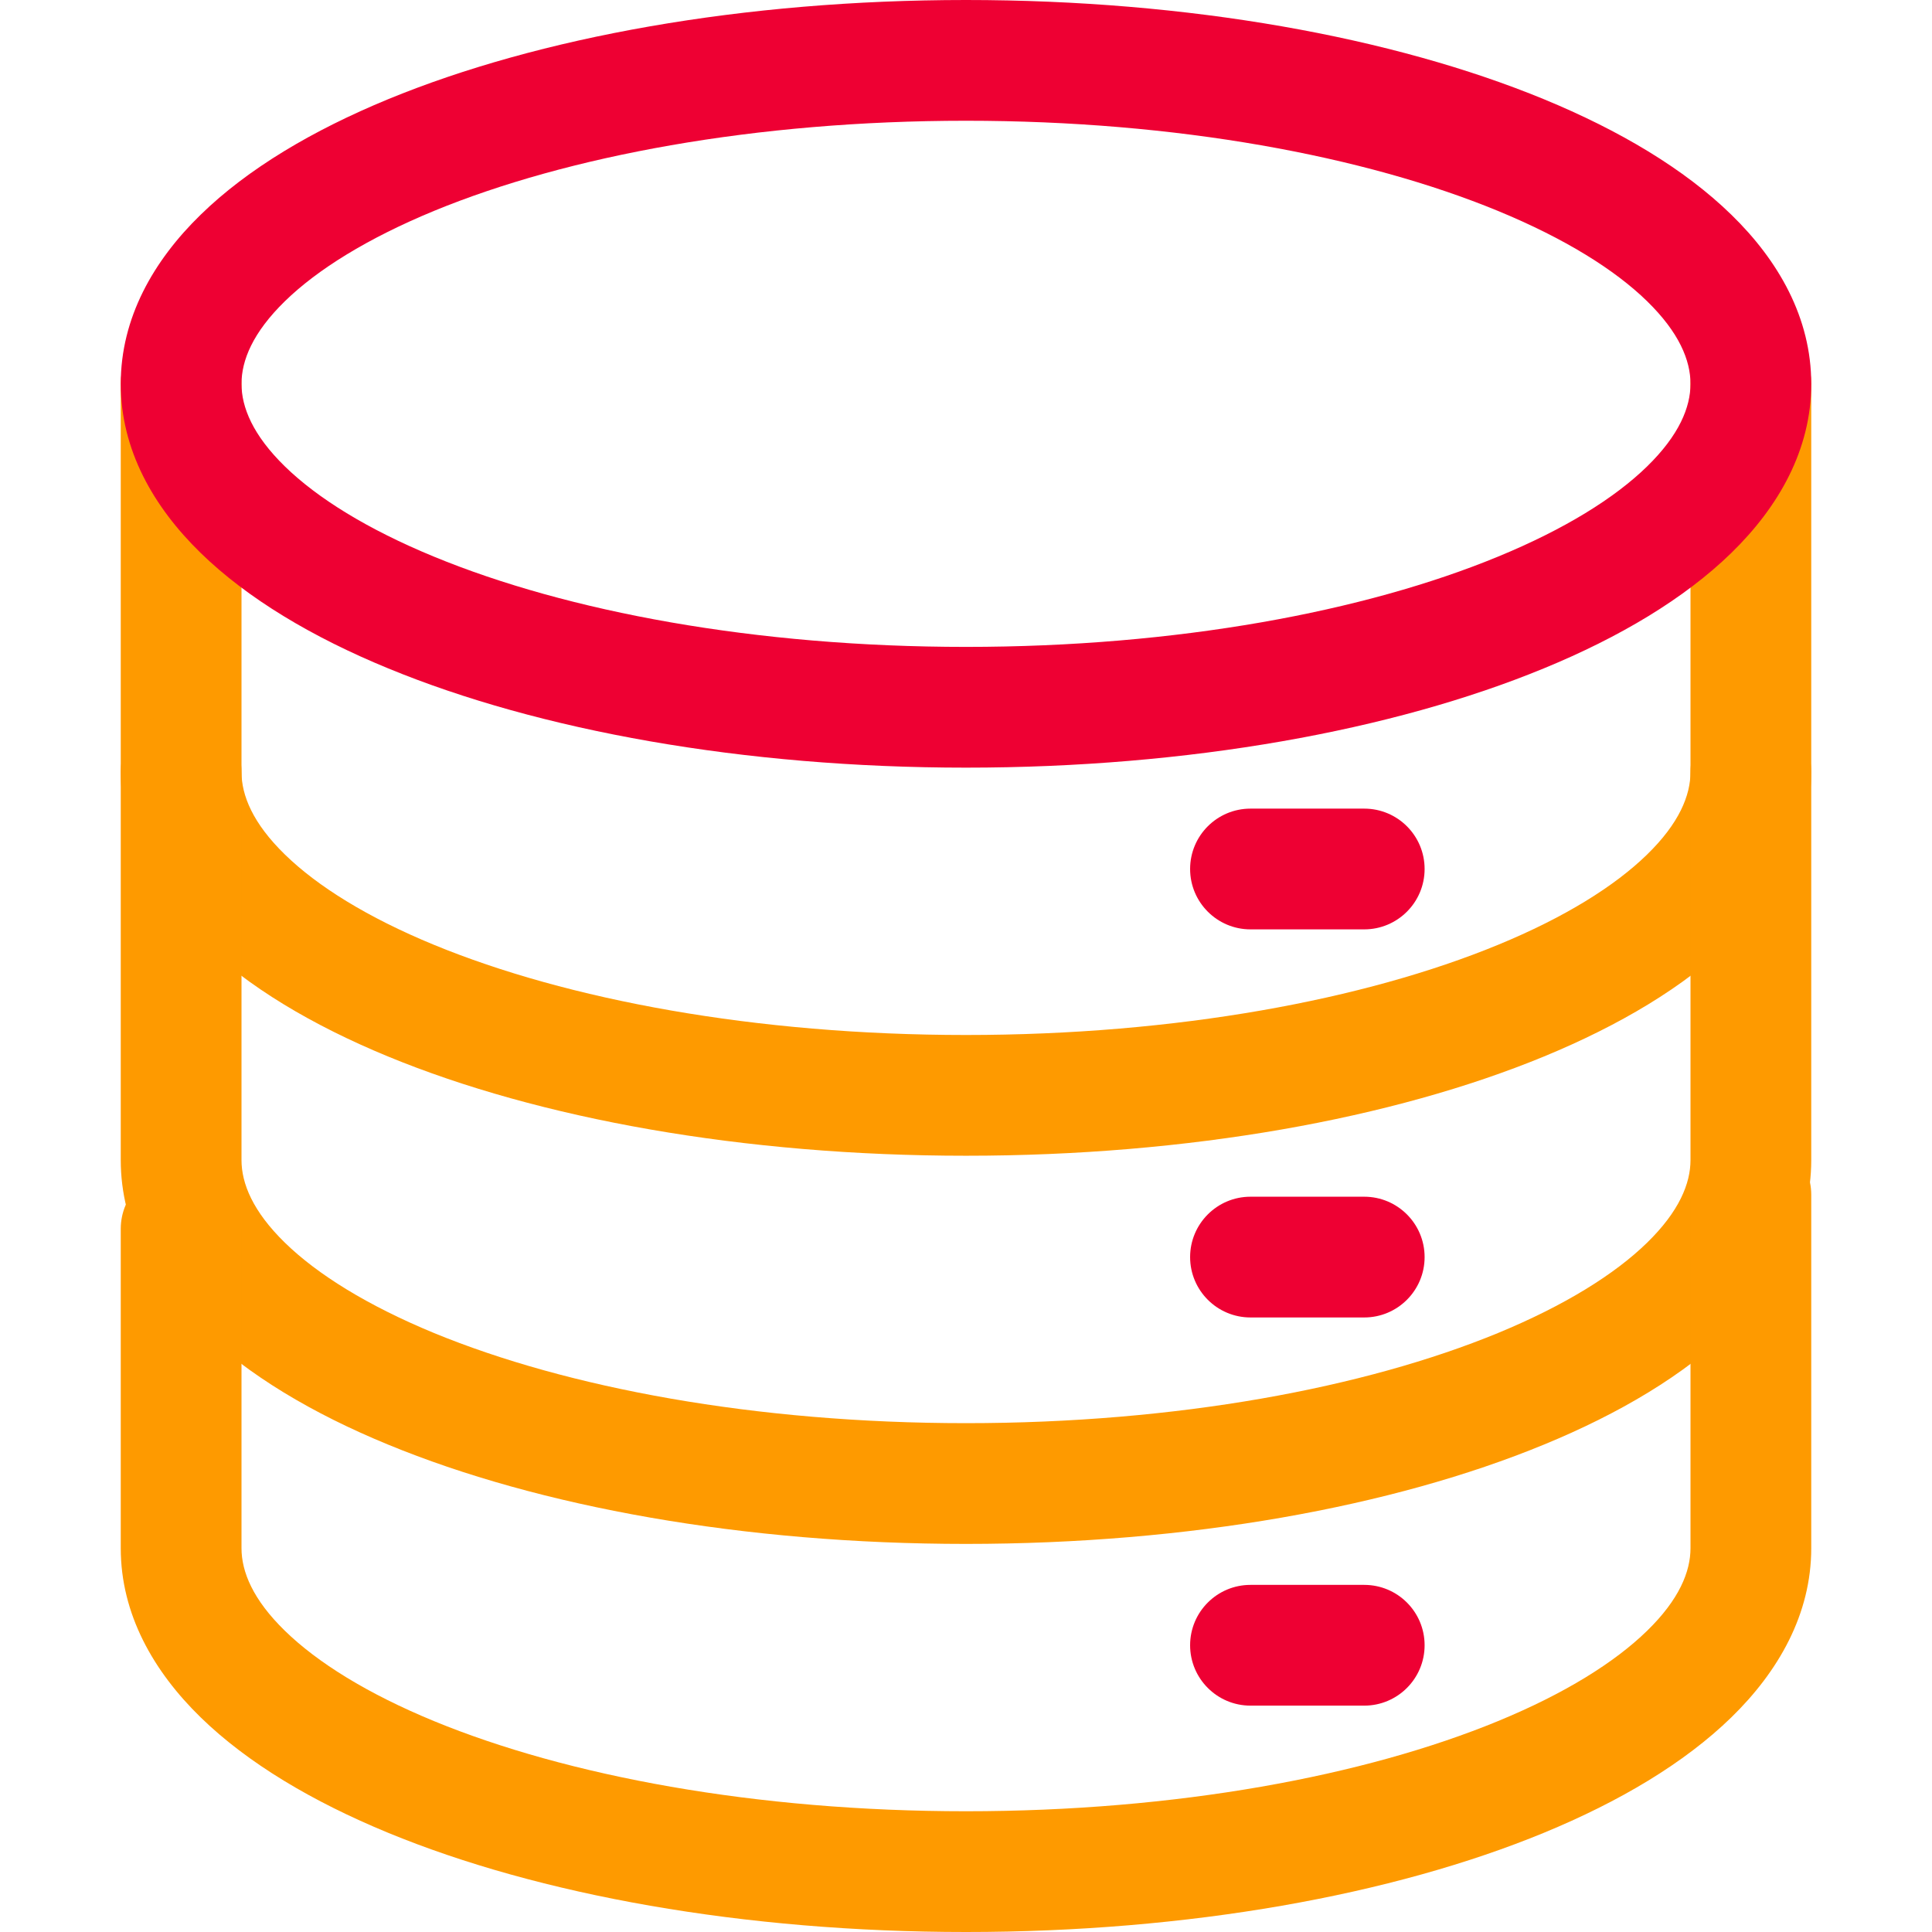 <svg width="24" height="24" viewBox="0 0 24 24" fill="none" xmlns="http://www.w3.org/2000/svg">
<path fill-rule="evenodd" clip-rule="evenodd" d="M2.25 4.018C2.664 4.018 3 4.354 3 4.768V9.589C3 9.88 3.14 10.227 3.54 10.616C3.942 11.008 4.563 11.396 5.391 11.737C7.045 12.418 9.381 12.857 12 12.857C14.619 12.857 16.956 12.418 18.609 11.737C19.437 11.396 20.058 11.008 20.46 10.616C20.86 10.227 21 9.88 21 9.589V4.768C21 4.354 21.336 4.018 21.75 4.018C22.164 4.018 22.5 4.354 22.5 4.768V9.589C22.5 10.408 22.094 11.119 21.507 11.691C20.923 12.26 20.116 12.738 19.18 13.124C17.305 13.897 14.766 14.357 12 14.357C9.234 14.357 6.695 13.897 4.82 13.124C3.884 12.738 3.077 12.26 2.493 11.691C1.906 11.119 1.5 10.408 1.5 9.589V4.768C1.5 4.354 1.836 4.018 2.25 4.018Z" fill="#FE9A00"/>
<path fill-rule="evenodd" clip-rule="evenodd" d="M2.25 8.839C2.664 8.839 3 9.175 3 9.589V14.411C3 14.701 3.14 15.048 3.54 15.438C3.942 15.83 4.563 16.217 5.391 16.559C7.045 17.24 9.381 17.679 12 17.679C14.619 17.679 16.956 17.24 18.609 16.559C19.437 16.217 20.058 15.83 20.46 15.438C20.86 15.048 21 14.701 21 14.411V9.589C21 9.175 21.336 8.839 21.75 8.839C22.164 8.839 22.5 9.175 22.5 9.589V14.411C22.5 15.23 22.094 15.94 21.507 16.512C20.923 17.081 20.116 17.56 19.18 17.945C17.305 18.718 14.766 19.179 12 19.179C9.234 19.179 6.695 18.718 4.82 17.945C3.884 17.56 3.077 17.081 2.493 16.512C1.906 15.94 1.5 15.23 1.5 14.411V9.589C1.5 9.175 1.836 8.839 2.25 8.839Z" fill="#FE9A00"/>
<path fill-rule="evenodd" clip-rule="evenodd" d="M21.75 14.092C22.164 14.092 22.5 14.428 22.5 14.842V19.232C22.5 20.051 22.094 20.762 21.507 21.334C20.923 21.903 20.116 22.381 19.18 22.767C17.305 23.54 14.766 24 12 24C9.234 24 6.695 23.54 4.82 22.767C3.884 22.381 3.077 21.903 2.493 21.334C1.906 20.762 1.5 20.051 1.5 19.232V15.266C1.5 14.851 1.836 14.516 2.25 14.516C2.664 14.516 3 14.851 3 15.266V19.232C3 19.523 3.14 19.87 3.54 20.259C3.942 20.651 4.563 21.039 5.391 21.38C7.045 22.061 9.381 22.5 12 22.5C14.619 22.5 16.956 22.061 18.609 21.38C19.437 21.039 20.058 20.651 20.46 20.259C20.86 19.87 21 19.523 21 19.232V14.842C21 14.428 21.336 14.092 21.75 14.092Z" fill="#FE9A00"/>
<path fill-rule="evenodd" clip-rule="evenodd" d="M3.54 3.741C3.14 4.131 3 4.477 3 4.768C3 5.058 3.14 5.405 3.54 5.795C3.942 6.187 4.563 6.574 5.391 6.915C7.045 7.597 9.381 8.036 12 8.036C14.619 8.036 16.955 7.597 18.608 6.915C19.437 6.574 20.058 6.187 20.46 5.795C20.86 5.405 21 5.058 21 4.768C21 4.477 20.86 4.131 20.46 3.741C20.058 3.349 19.437 2.962 18.608 2.62C16.955 1.939 14.619 1.5 12 1.5C9.381 1.5 7.045 1.939 5.391 2.62C4.563 2.962 3.942 3.349 3.54 3.741ZM4.82 1.233C6.695 0.461 9.234 0 12 0C14.766 0 17.305 0.461 19.18 1.233C20.116 1.619 20.923 2.097 21.507 2.667C22.094 3.238 22.5 3.949 22.5 4.768C22.5 5.587 22.094 6.297 21.507 6.869C20.923 7.438 20.116 7.917 19.18 8.302C17.305 9.075 14.766 9.536 12 9.536C9.234 9.536 6.695 9.075 4.82 8.302C3.884 7.917 3.077 7.438 2.493 6.869C1.906 6.297 1.5 5.587 1.5 4.768C1.5 3.949 1.906 3.238 2.493 2.667C3.077 2.097 3.884 1.619 4.82 1.233Z" fill="#EE0033"/>
<path fill-rule="evenodd" clip-rule="evenodd" d="M14.784 10.795C14.784 10.38 15.12 10.045 15.534 10.045H16.947C17.361 10.045 17.697 10.38 17.697 10.795C17.697 11.209 17.361 11.545 16.947 11.545H15.534C15.12 11.545 14.784 11.209 14.784 10.795Z" fill="#EE0033"/>
<path fill-rule="evenodd" clip-rule="evenodd" d="M14.784 15.616C14.784 15.202 15.12 14.866 15.534 14.866H16.947C17.361 14.866 17.697 15.202 17.697 15.616C17.697 16.03 17.361 16.366 16.947 16.366H15.534C15.12 16.366 14.784 16.03 14.784 15.616Z" fill="#EE0033"/>
<path fill-rule="evenodd" clip-rule="evenodd" d="M14.784 20.438C14.784 20.023 15.12 19.688 15.534 19.688H16.947C17.361 19.688 17.697 20.023 17.697 20.438C17.697 20.852 17.361 21.188 16.947 21.188H15.534C15.12 21.188 14.784 20.852 14.784 20.438Z" fill="#EE0033"/>
</svg>
